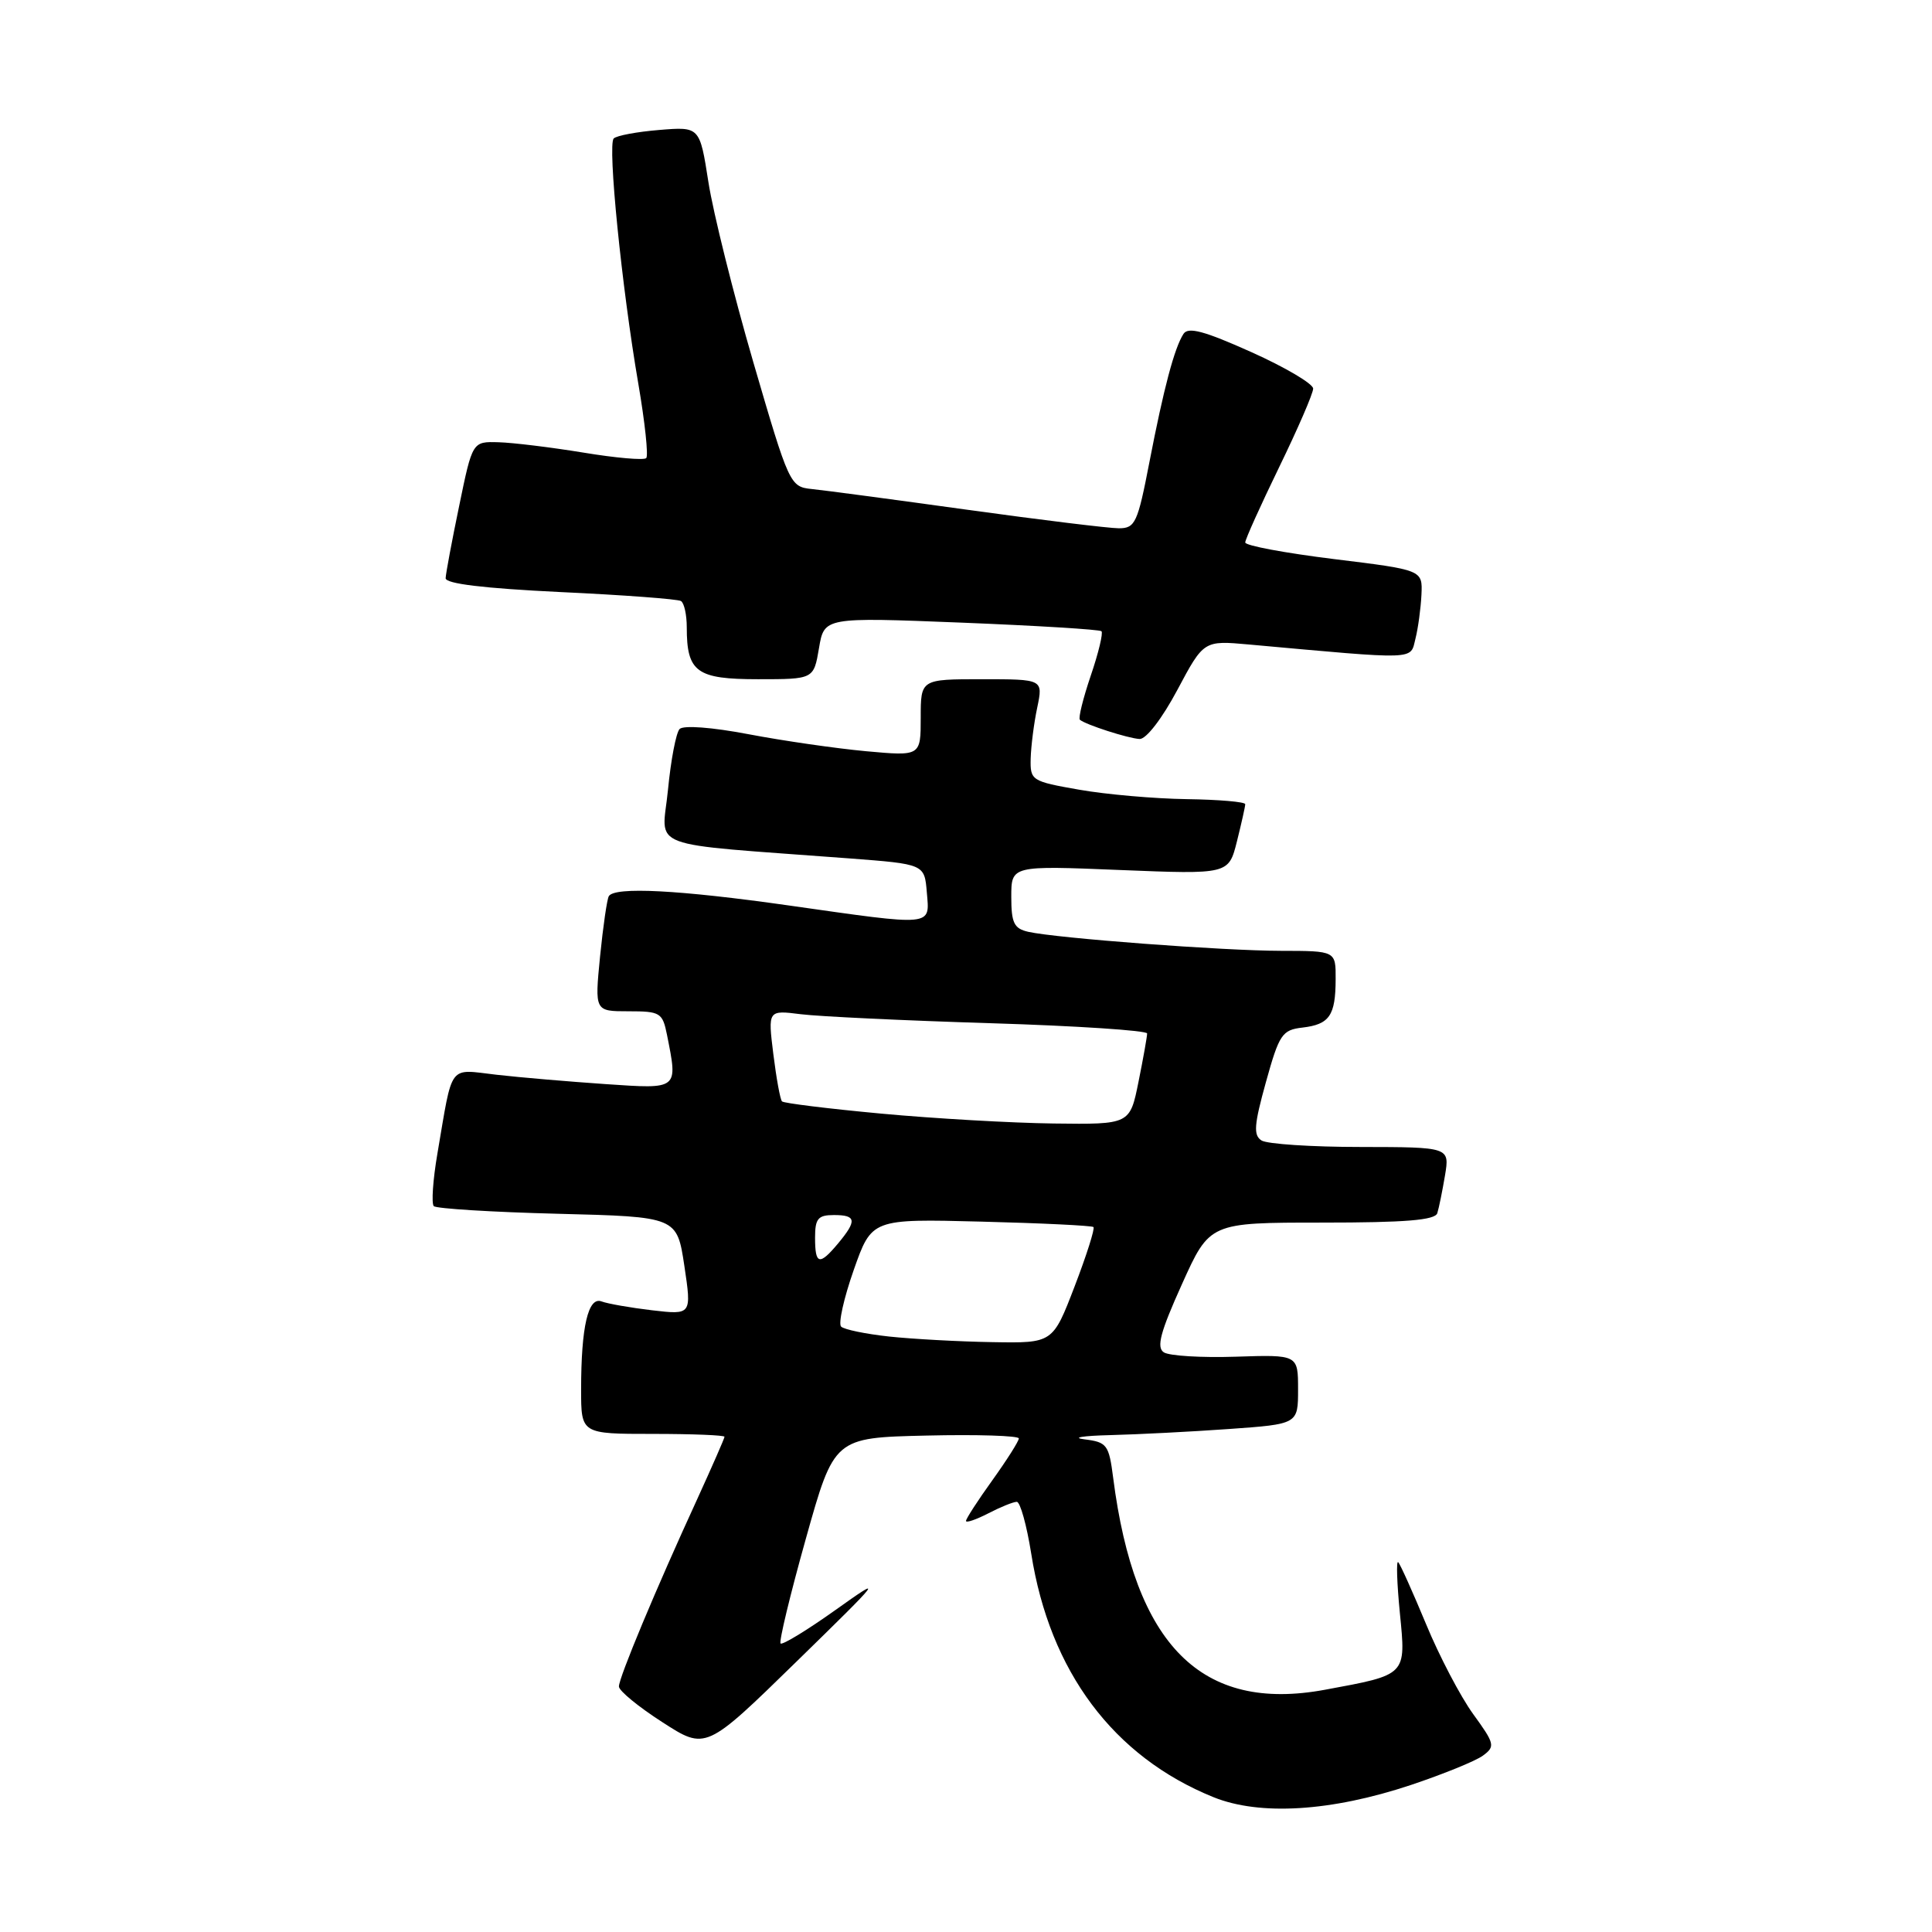 <?xml version="1.0" encoding="UTF-8" standalone="no"?>
<!DOCTYPE svg PUBLIC "-//W3C//DTD SVG 1.1//EN" "http://www.w3.org/Graphics/SVG/1.1/DTD/svg11.dtd" >
<svg xmlns="http://www.w3.org/2000/svg" xmlns:xlink="http://www.w3.org/1999/xlink" version="1.1" viewBox="0 0 256 256">
 <g >
 <path fill="currentColor"
d=" M 186.95 236.52 C 191.22 235.09 195.51 233.35 196.48 232.64 C 198.15 231.42 198.07 231.07 195.20 227.12 C 193.52 224.80 190.71 219.44 188.96 215.20 C 187.20 210.97 185.55 207.28 185.27 207.00 C 185.00 206.72 185.10 209.76 185.49 213.74 C 186.31 222.04 186.45 221.89 175.57 223.90 C 159.21 226.93 150.35 218.07 147.50 195.81 C 146.94 191.44 146.68 191.09 143.70 190.72 C 141.94 190.50 143.47 190.25 147.10 190.16 C 150.72 190.07 157.81 189.71 162.85 189.35 C 172.00 188.70 172.00 188.70 172.00 184.10 C 172.00 179.50 172.00 179.50 163.75 179.77 C 159.21 179.92 154.92 179.66 154.21 179.19 C 153.21 178.53 153.75 176.51 156.61 170.17 C 160.29 162.00 160.29 162.00 175.17 162.00 C 186.21 162.00 190.16 161.68 190.45 160.75 C 190.67 160.06 191.12 157.81 191.47 155.75 C 192.09 152.00 192.09 152.00 180.30 151.98 C 173.81 151.98 167.90 151.59 167.16 151.12 C 166.06 150.42 166.17 149.05 167.74 143.39 C 169.50 137.05 169.89 136.47 172.58 136.16 C 176.16 135.74 176.97 134.57 176.98 129.75 C 177.00 126.00 177.00 126.00 169.75 125.99 C 162.04 125.98 140.02 124.32 136.25 123.47 C 134.36 123.04 134.00 122.30 134.00 118.83 C 134.00 114.69 134.00 114.69 148.40 115.28 C 162.80 115.86 162.80 115.86 163.90 111.49 C 164.50 109.08 165.00 106.86 165.00 106.56 C 165.00 106.25 161.51 105.95 157.25 105.89 C 152.99 105.83 146.57 105.27 143.00 104.64 C 136.67 103.53 136.50 103.42 136.57 100.50 C 136.62 98.85 137.00 95.81 137.44 93.75 C 138.22 90.00 138.22 90.00 130.11 90.00 C 122.00 90.00 122.00 90.00 122.00 95.10 C 122.00 100.20 122.00 100.20 114.75 99.54 C 110.76 99.17 103.76 98.16 99.20 97.29 C 94.32 96.36 90.55 96.08 90.05 96.60 C 89.58 97.10 88.89 100.72 88.51 104.66 C 87.73 112.70 84.99 111.66 112.50 113.74 C 122.50 114.50 122.50 114.50 122.81 118.25 C 123.19 122.80 123.89 122.73 104.53 119.98 C 89.96 117.91 81.43 117.47 80.67 118.75 C 80.43 119.16 79.91 122.76 79.51 126.75 C 78.80 134.00 78.80 134.00 83.27 134.00 C 87.49 134.00 87.79 134.18 88.38 137.12 C 89.83 144.42 89.97 144.31 80.25 143.65 C 75.44 143.32 68.93 142.77 65.80 142.41 C 59.33 141.67 60.03 140.74 57.96 152.85 C 57.36 156.35 57.15 159.48 57.48 159.82 C 57.82 160.15 65.21 160.61 73.90 160.83 C 89.70 161.23 89.70 161.23 90.68 167.73 C 91.65 174.23 91.65 174.23 86.41 173.62 C 83.53 173.28 80.52 172.75 79.72 172.45 C 77.94 171.76 77.00 175.78 77.00 184.12 C 77.00 190.00 77.00 190.00 86.50 190.00 C 91.72 190.00 96.00 190.17 96.00 190.38 C 96.00 190.58 94.37 194.29 92.39 198.63 C 86.91 210.55 82.00 222.32 82.01 223.47 C 82.01 224.04 84.61 226.17 87.77 228.20 C 93.52 231.91 93.52 231.91 105.51 220.20 C 117.05 208.93 117.24 208.68 110.68 213.35 C 106.93 216.02 103.67 218.00 103.43 217.77 C 103.20 217.53 104.70 211.30 106.77 203.92 C 110.53 190.50 110.53 190.50 122.77 190.22 C 129.49 190.06 135.00 190.24 135.00 190.60 C 135.00 190.96 133.42 193.45 131.50 196.13 C 129.57 198.81 128.00 201.24 128.00 201.53 C 128.00 201.82 129.33 201.36 130.95 200.53 C 132.57 199.69 134.27 199.00 134.73 199.00 C 135.18 199.00 136.04 202.08 136.64 205.85 C 139.10 221.48 147.53 232.76 160.78 238.13 C 166.93 240.62 176.38 240.04 186.95 236.52 Z  M 156.00 91.43 C 159.50 84.86 159.50 84.86 165.50 85.40 C 188.05 87.44 186.84 87.48 187.55 84.65 C 187.91 83.24 188.26 80.61 188.35 78.80 C 188.50 75.52 188.50 75.52 176.75 74.08 C 170.29 73.28 165.00 72.30 165.00 71.88 C 165.00 71.47 167.03 66.98 169.50 61.89 C 171.97 56.81 174.00 52.13 174.00 51.49 C 174.00 50.86 170.32 48.68 165.82 46.66 C 159.58 43.86 157.44 43.28 156.82 44.24 C 155.61 46.11 154.20 51.44 152.30 61.25 C 150.75 69.28 150.42 70.00 148.26 70.00 C 146.97 70.00 137.95 68.90 128.21 67.55 C 118.47 66.20 109.18 64.96 107.57 64.80 C 104.68 64.50 104.56 64.25 99.82 48.00 C 97.18 38.92 94.50 28.19 93.87 24.14 C 92.72 16.78 92.72 16.78 87.36 17.22 C 84.41 17.46 81.69 17.97 81.32 18.35 C 80.49 19.18 82.38 38.05 84.58 50.84 C 85.46 55.96 85.93 60.40 85.63 60.70 C 85.33 61.01 81.57 60.68 77.29 59.97 C 73.01 59.27 67.95 58.65 66.05 58.60 C 62.60 58.50 62.60 58.50 60.85 67.00 C 59.88 71.67 59.07 76.00 59.05 76.61 C 59.02 77.35 64.12 77.96 74.23 78.45 C 82.61 78.84 89.81 79.38 90.23 79.64 C 90.66 79.90 91.00 81.47 91.00 83.12 C 91.00 89.06 92.29 90.00 100.45 90.00 C 107.82 90.00 107.82 90.00 108.52 85.89 C 109.21 81.78 109.21 81.78 127.36 82.50 C 137.34 82.90 145.70 83.41 145.95 83.64 C 146.19 83.87 145.56 86.52 144.53 89.53 C 143.51 92.54 142.86 95.17 143.09 95.37 C 143.84 96.02 149.48 97.84 151.00 97.92 C 151.87 97.96 153.98 95.22 156.00 91.43 Z  M 117.83 177.10 C 114.71 176.76 111.84 176.17 111.45 175.78 C 111.06 175.39 111.81 172.02 113.12 168.29 C 115.51 161.50 115.51 161.50 130.00 161.87 C 137.98 162.07 144.67 162.40 144.89 162.59 C 145.10 162.78 143.98 166.32 142.39 170.46 C 139.50 177.98 139.50 177.98 131.50 177.84 C 127.10 177.77 120.95 177.43 117.83 177.10 Z  M 108.00 164.00 C 108.00 161.47 108.39 161.00 110.50 161.00 C 113.47 161.00 113.57 161.73 111.06 164.75 C 108.57 167.73 108.00 167.59 108.00 164.00 Z  M 116.77 147.56 C 109.77 146.91 103.85 146.18 103.62 145.94 C 103.38 145.70 102.87 142.88 102.47 139.67 C 101.75 133.84 101.75 133.84 106.12 134.39 C 108.53 134.69 119.84 135.23 131.25 135.58 C 142.66 135.93 152.00 136.55 152.00 136.94 C 152.00 137.34 151.49 140.22 150.86 143.33 C 149.72 149.00 149.72 149.00 139.61 148.87 C 134.05 148.80 123.77 148.21 116.77 147.56 Z "/>
</g>
</svg>